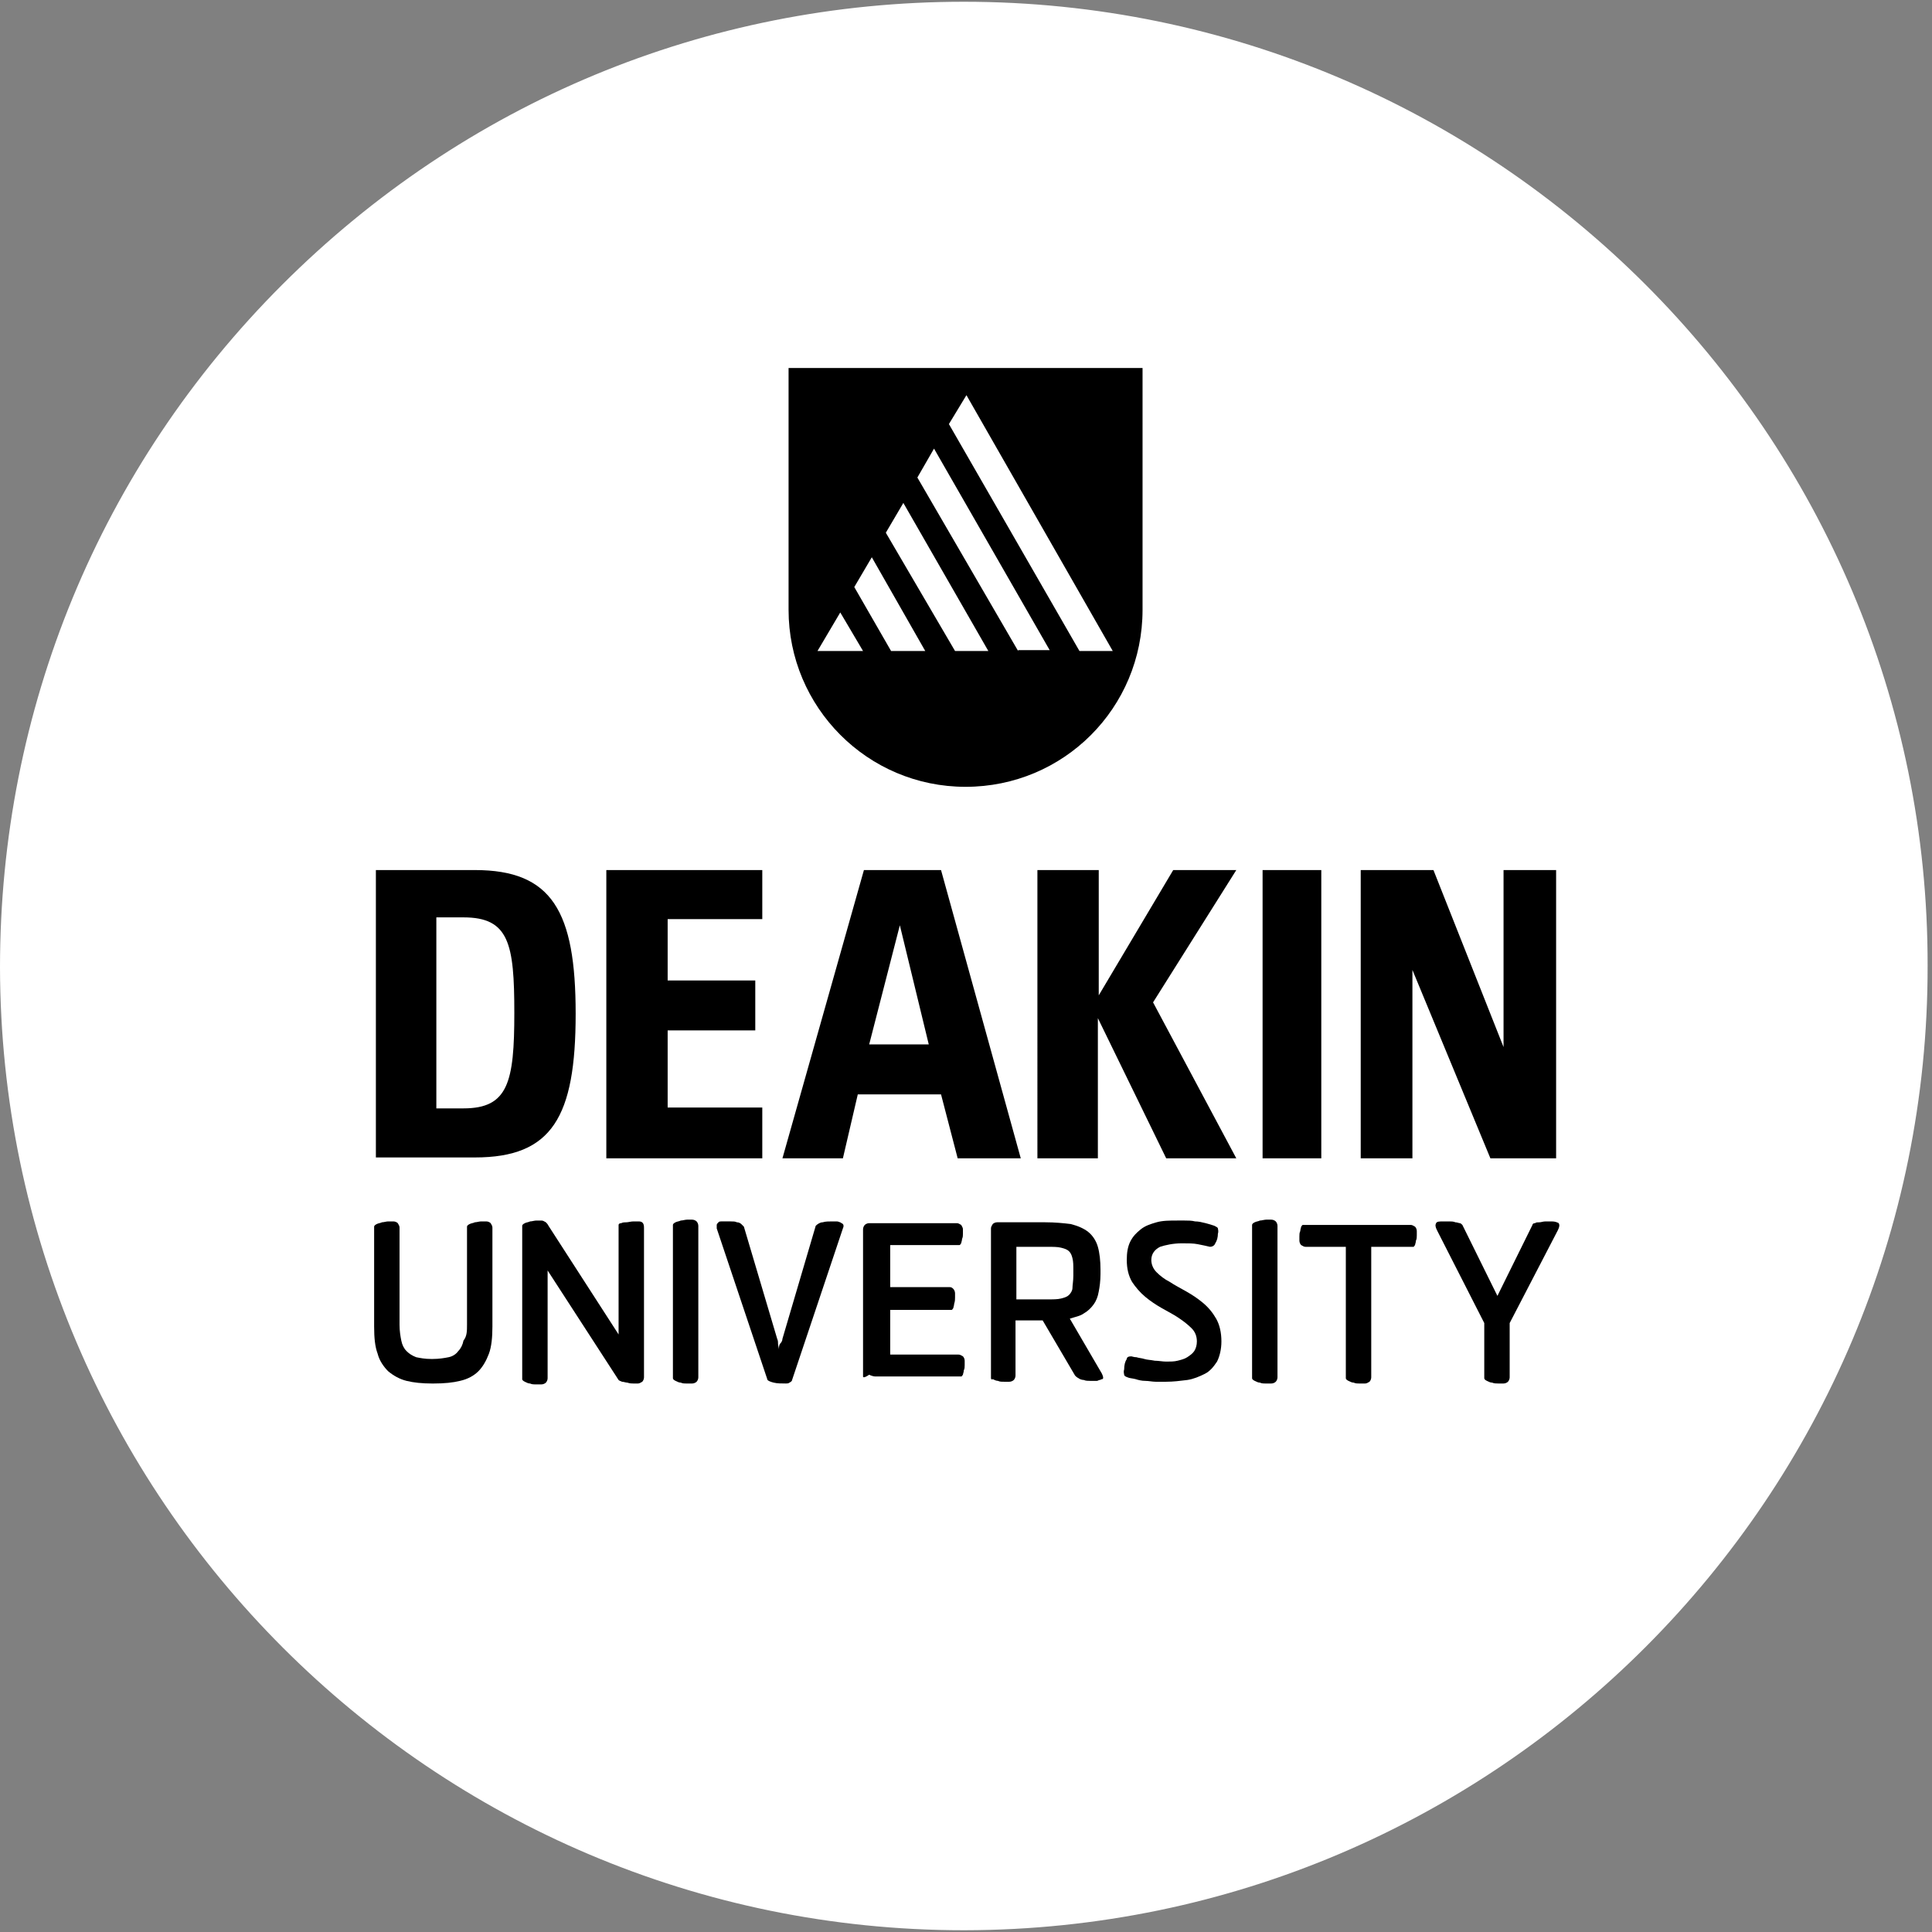 <?xml version="1.0" encoding="utf-8"?>
<!-- Generator: Adobe Illustrator 19.2.1, SVG Export Plug-In . SVG Version: 6.00 Build 0)  -->
<svg version="1.1" id="Layer_1" xmlns="http://www.w3.org/2000/svg" xmlns:xlink="http://www.w3.org/1999/xlink" x="0px" y="0px"
	 viewBox="0 0 220.5 220.5" style="enable-background:new 0 0 220.5 220.5;" xml:space="preserve">
<rect x="0" y="0" width="220.5" height="220.5" fill="#808080" stroke="none"/>
<style type="text/css">
	.st0{fill:none;}
	.st1{fill:#FFFFFF;}
</style>
<g>
	<g>
		<rect x="-32.4" y="-32.4" class="st0" width="285.4" height="285.4"/>
		<rect x="0.2" y="0.2" class="st0" width="220.1" height="220.1"/>
	</g>
	<g>
		<g>
			<path class="st1" d="M110,0.2c-29.4,0-57,11.5-77.8,32.3C11.4,53.3,0,81,0,110.4c0.1,60.6,49.4,109.9,110,109.9h0.1
				c60.7-0.1,110-49.5,109.9-110.1C220.1,49.6,170.7,0.2,110,0.2L110,0.2z"/>
		</g>
		<path d="M90,42v27.6c0,11.1,9,20.2,20.2,20.2c11.2,0,20.2-9,20.2-20.2V42H90z M93.3,74.3l2.6-4.4l2.6,4.4H93.3z M101.7,74.3
			L97.5,67l2-3.4l6.1,10.7H101.7z M109,74.3l-7.9-13.5l2-3.4l9.7,16.9H109z M116.2,74.3l-11.5-19.8l1.9-3.3l13.2,23H116.2z
			 M123.2,74.3l-14.9-25.9l2-3.3L127,74.3H123.2z"/>
		<g>
			<g>
				<g>
					<path d="M49.8,126.5h3.1c5.1,0,5.8-3,5.8-10.9c0-7.9-0.6-10.9-5.8-10.9h-3.1V126.5z M54.2,99.3c8.8,0,11.5,4.7,11.5,16.4
						c0,11.8-2.7,16.4-11.5,16.4H42.9V99.3H54.2z M69.2,99.3H87v5.6H76.2v7h10v5.7h-10v8.8H87v5.8H69.2V99.3z M106,119.2l-3.3-13.6
						l-3.5,13.6H106z M107.4,124.9h-9.5l-1.7,7.3h-6.9l9.3-32.9h8.8l9.1,32.9h-7.2L107.4,124.9z M118.5,99.3h6.9v14.3l8.5-14.3h7.2
						l-9.5,15.1l9.5,17.8h-8l-7.8-16v16h-6.9V99.3z M144.1,99.3h6.7v32.9h-6.7V99.3z M161.2,110.7v21.5h-5.9V99.3h8.3l8,20.2V99.3h6
						v32.9h-7.5L161.2,110.7z"/>
				</g>
			</g>
			<g>
				<path d="M53.3,151.2V140c0-0.1,0.1-0.2,0.3-0.3c0.2-0.1,0.4-0.1,0.6-0.2c0.2,0,0.5-0.1,0.7-0.1s0.4,0,0.6,0
					c0.2,0,0.4,0.1,0.5,0.2c0.1,0.2,0.2,0.3,0.2,0.5v11.3c0,1.2-0.1,2.3-0.4,3.1c-0.3,0.8-0.7,1.5-1.2,2c-0.5,0.5-1.2,0.9-2.1,1.1
					c-0.8,0.2-1.8,0.3-3,0.3h-0.2c-1.1,0-2.1-0.1-2.9-0.3c-0.8-0.2-1.5-0.6-2.1-1.1c-0.5-0.5-1-1.2-1.2-2c-0.3-0.8-0.4-1.8-0.4-3.1
					V140c0-0.1,0.1-0.2,0.3-0.3c0.2-0.1,0.4-0.1,0.6-0.2c0.2,0,0.5-0.1,0.7-0.1c0.3,0,0.5,0,0.6,0c0.2,0,0.4,0.1,0.5,0.2
					c0.1,0.2,0.2,0.3,0.2,0.5v11.1c0,0.7,0.1,1.3,0.2,1.8c0.1,0.5,0.3,0.9,0.6,1.2c0.3,0.3,0.6,0.5,1.1,0.7c0.5,0.1,1,0.2,1.7,0.2
					h0.2c0.7,0,1.3-0.1,1.8-0.2c0.5-0.1,0.9-0.4,1.1-0.7c0.3-0.3,0.5-0.7,0.6-1.2C53.3,152.5,53.3,151.9,53.3,151.2z"/>
				<path d="M70.6,152.3v-12.5c0-0.1,0.1-0.2,0.3-0.2c0.2-0.1,0.4-0.1,0.6-0.1c0.2,0,0.5-0.1,0.8-0.1c0.3,0,0.5,0,0.6,0
					c0.4,0,0.6,0.2,0.6,0.7v17.1c0,0.2-0.1,0.4-0.2,0.5c-0.2,0.1-0.3,0.2-0.5,0.2c-0.1,0-0.3,0-0.5,0c-0.2,0-0.4,0-0.7-0.1
					c-0.2,0-0.4-0.1-0.6-0.1c-0.2-0.1-0.3-0.1-0.4-0.2l-8.1-12.5v12.3c0,0.2-0.1,0.4-0.2,0.5c-0.1,0.1-0.3,0.2-0.5,0.2
					c-0.1,0-0.4,0-0.6,0c-0.3,0-0.5,0-0.7-0.1c-0.2,0-0.4-0.1-0.6-0.2c-0.2-0.1-0.3-0.2-0.3-0.3v-17.5c0-0.1,0.1-0.2,0.3-0.3
					c0.2-0.1,0.4-0.1,0.6-0.2c0.2,0,0.5-0.1,0.7-0.1c0.2,0,0.4,0,0.6,0c0.2,0,0.3,0.1,0.5,0.2c0.1,0.1,0.2,0.2,0.3,0.4L70.6,152.3z"
					/>
				<path d="M79.7,157.2c0,0.2-0.1,0.4-0.2,0.5c-0.1,0.1-0.3,0.2-0.5,0.2c-0.1,0-0.3,0-0.6,0c-0.3,0-0.5,0-0.7-0.1
					c-0.2,0-0.4-0.1-0.6-0.2c-0.2-0.1-0.3-0.2-0.3-0.3v-17.5c0-0.1,0.1-0.2,0.3-0.3c0.2-0.1,0.4-0.1,0.6-0.2c0.2,0,0.5-0.1,0.7-0.1
					c0.2,0,0.4,0,0.6,0c0.2,0,0.4,0.1,0.5,0.2c0.1,0.1,0.2,0.3,0.2,0.5V157.2z"/>
				<path d="M89.3,152.8l3.8-12.9c0.2-0.2,0.5-0.4,0.8-0.4c0.3-0.1,0.7-0.1,1.1-0.1c0.2,0,0.3,0,0.5,0c0.2,0,0.3,0.1,0.4,0.1
					c0.1,0.1,0.2,0.1,0.3,0.2c0.1,0.1,0.1,0.3,0,0.5l-5.8,17.3c0,0.1-0.1,0.2-0.3,0.3c-0.1,0.1-0.3,0.1-0.4,0.1c-0.5,0-1,0-1.4-0.1
					c-0.4-0.1-0.6-0.2-0.7-0.3l-5.8-17.3c0-0.2,0-0.3,0-0.4c0-0.1,0.1-0.2,0.2-0.3c0.1-0.1,0.2-0.1,0.3-0.1c0.1,0,0.2,0,0.3,0
					c0.2,0,0.5,0,0.8,0c0.3,0,0.5,0,0.7,0.1c0.2,0,0.4,0.1,0.5,0.2c0.1,0.1,0.2,0.2,0.3,0.3l3.8,12.8c0.1,0.2,0.1,0.4,0.1,0.6
					c0,0.2,0.1,0.4,0.1,0.6c0-0.2,0-0.4,0.1-0.6C89.2,153.2,89.3,153,89.3,152.8z"/>
				<path d="M98.5,157.1v-16.8c0-0.2,0.1-0.4,0.2-0.5c0.1-0.1,0.3-0.2,0.5-0.2h10c0.2,0,0.3,0.1,0.5,0.2c0.1,0.2,0.2,0.3,0.2,0.5
					c0,0.1,0,0.3,0,0.5c0,0.2,0,0.4-0.1,0.6c0,0.2-0.1,0.4-0.1,0.5c-0.1,0.1-0.1,0.2-0.2,0.2h-7.9v4.8h6.8c0.2,0,0.3,0.1,0.4,0.2
					c0.1,0.1,0.2,0.3,0.2,0.5c0,0.1,0,0.3,0,0.5c0,0.2,0,0.4-0.1,0.7c0,0.2-0.1,0.4-0.1,0.5c-0.1,0.1-0.1,0.2-0.2,0.2h-7v5.1h7.8
					c0.2,0,0.3,0.1,0.5,0.2c0.1,0.1,0.2,0.3,0.2,0.5c0,0.1,0,0.3,0,0.5c0,0.2,0,0.4-0.1,0.6c0,0.2-0.1,0.4-0.1,0.5
					c-0.1,0.1-0.1,0.2-0.2,0.2h-9.8c-0.2,0-0.5-0.1-0.7-0.2C98.6,157.3,98.5,157.2,98.5,157.1z"/>
				<path d="M113.1,157.3v-17.1c0-0.2,0.1-0.3,0.2-0.5c0.1-0.1,0.3-0.2,0.5-0.2h5.5c1.1,0,2.1,0.1,2.9,0.2c0.8,0.2,1.5,0.5,2,0.9
					c0.5,0.4,0.9,1,1.1,1.7c0.2,0.7,0.3,1.6,0.3,2.6v0.5c0,0.8-0.1,1.5-0.2,2c-0.1,0.6-0.3,1.1-0.6,1.5c-0.3,0.4-0.6,0.7-1.1,1
					c-0.4,0.3-1,0.4-1.6,0.6l3.5,6c0.2,0.3,0.3,0.6,0.3,0.7c0,0.1,0,0.2-0.1,0.2s-0.2,0.1-0.3,0.1c-0.1,0-0.2,0.1-0.3,0.1
					c-0.1,0-0.2,0-0.2,0c-0.1,0-0.3,0-0.6,0c-0.2,0-0.5,0-0.7-0.1c-0.2,0-0.5-0.1-0.6-0.2c-0.2-0.1-0.3-0.2-0.4-0.3l-3.7-6.3h-3.1
					v6.3c0,0.2-0.1,0.4-0.2,0.5c-0.1,0.1-0.3,0.2-0.5,0.2c-0.1,0-0.3,0-0.6,0c-0.3,0-0.5,0-0.7-0.1c-0.2,0-0.4-0.1-0.6-0.2
					C113.2,157.5,113.1,157.4,113.1,157.3z M119.5,142.3h-3.5v6h3.5c0.7,0,1.2,0,1.6-0.1c0.4-0.1,0.7-0.2,0.9-0.4
					c0.2-0.2,0.4-0.5,0.4-0.8s0.1-0.8,0.1-1.4V145c0-0.6,0-1-0.1-1.4c-0.1-0.4-0.2-0.6-0.4-0.8c-0.2-0.2-0.5-0.3-0.9-0.4
					C120.7,142.3,120.2,142.3,119.5,142.3z"/>
				<path d="M129.1,154.8c0.1,0,0.3,0.1,0.6,0.1c0.3,0.1,0.6,0.1,0.9,0.2s0.7,0.1,1.2,0.2c0.4,0,0.9,0.1,1.3,0.1
					c0.5,0,0.9,0,1.3-0.1s0.8-0.2,1.1-0.4c0.3-0.2,0.6-0.4,0.8-0.7c0.2-0.3,0.3-0.7,0.3-1.1c0-0.6-0.2-1.1-0.6-1.5
					c-0.4-0.4-0.9-0.8-1.5-1.2c-0.6-0.4-1.2-0.7-1.9-1.1c-0.7-0.4-1.3-0.8-1.9-1.3c-0.6-0.5-1.1-1.1-1.5-1.7
					c-0.4-0.7-0.6-1.5-0.6-2.5c0-0.8,0.1-1.5,0.4-2.1c0.3-0.6,0.7-1,1.2-1.4c0.5-0.4,1.1-0.6,1.8-0.8c0.7-0.2,1.5-0.2,2.4-0.2
					c0.2,0,0.5,0,0.8,0c0.4,0,0.8,0,1.2,0.1c0.4,0,0.8,0.1,1.2,0.2c0.4,0.1,0.7,0.2,1,0.3c0.2,0.1,0.4,0.2,0.4,0.3
					c0,0.1,0.1,0.3,0,0.6c0,0.4-0.1,0.8-0.3,1.1c-0.1,0.3-0.4,0.4-0.6,0.4c-0.4-0.1-0.9-0.2-1.4-0.3c-0.5-0.1-1.1-0.1-1.8-0.1
					c-1,0-1.9,0.2-2.5,0.4c-0.6,0.3-1,0.8-1,1.5c0,0.5,0.2,1,0.6,1.4c0.4,0.4,0.9,0.8,1.5,1.1c0.6,0.4,1.2,0.7,1.9,1.1
					c0.7,0.4,1.3,0.8,1.9,1.3c0.6,0.5,1.1,1.1,1.5,1.8c0.4,0.7,0.6,1.6,0.6,2.6c0,0.9-0.2,1.7-0.5,2.3c-0.4,0.6-0.8,1.1-1.4,1.4
					c-0.6,0.3-1.3,0.6-2,0.7c-0.8,0.1-1.6,0.2-2.4,0.2c-0.4,0-0.8,0-1.2,0c-0.4,0-0.8-0.1-1.2-0.1c-0.4,0-0.8-0.1-1.1-0.2
					c-0.4-0.1-0.7-0.1-0.9-0.2c-0.3-0.1-0.4-0.2-0.4-0.3s-0.1-0.3,0-0.6c0-0.5,0.1-0.9,0.3-1.2C128.6,154.9,128.8,154.8,129.1,154.8
					z"/>
				<path d="M145.8,157.2c0,0.2-0.1,0.4-0.2,0.5c-0.1,0.1-0.3,0.2-0.5,0.2c-0.1,0-0.3,0-0.6,0c-0.3,0-0.5,0-0.7-0.1
					c-0.2,0-0.4-0.1-0.6-0.2c-0.2-0.1-0.3-0.2-0.3-0.3v-17.5c0-0.1,0.1-0.2,0.3-0.3c0.2-0.1,0.4-0.1,0.6-0.2c0.2,0,0.5-0.1,0.7-0.1
					c0.2,0,0.4,0,0.6,0c0.2,0,0.4,0.1,0.5,0.2c0.1,0.1,0.2,0.3,0.2,0.5V157.2z"/>
				<path d="M156.5,142.3v14.9c0,0.2-0.1,0.4-0.2,0.5c-0.2,0.1-0.3,0.2-0.5,0.2c-0.1,0-0.4,0-0.6,0c-0.3,0-0.5,0-0.7-0.1
					c-0.2,0-0.4-0.1-0.6-0.2c-0.2-0.1-0.3-0.2-0.3-0.3v-15h-4.6c-0.2,0-0.3-0.1-0.5-0.2c-0.1-0.1-0.2-0.3-0.2-0.5c0-0.1,0-0.3,0-0.5
					c0-0.2,0-0.4,0.1-0.6c0-0.2,0.1-0.4,0.1-0.5c0.1-0.1,0.1-0.2,0.2-0.2H161c0.2,0,0.3,0.1,0.5,0.2c0.1,0.1,0.2,0.3,0.2,0.5
					c0,0.1,0,0.3,0,0.5c0,0.2,0,0.4-0.1,0.6c0,0.2-0.1,0.4-0.1,0.5c-0.1,0.1-0.1,0.2-0.2,0.2H156.5z"/>
				<path d="M172.3,151v6.2c0,0.2-0.1,0.4-0.2,0.5c-0.1,0.1-0.3,0.2-0.5,0.2c-0.1,0-0.3,0-0.6,0c-0.2,0-0.5,0-0.7-0.1
					c-0.2,0-0.4-0.1-0.6-0.2c-0.2-0.1-0.3-0.2-0.3-0.3V151l-5.4-10.6c-0.2-0.4-0.2-0.6-0.1-0.8c0.1-0.2,0.4-0.2,0.8-0.2
					c0.2,0,0.5,0,0.7,0c0.2,0,0.5,0,0.7,0.1c0.2,0,0.4,0.1,0.5,0.1c0.1,0,0.2,0.1,0.3,0.2l4,8.1l4-8.1c0-0.1,0.1-0.2,0.3-0.2
					c0.1-0.1,0.3-0.1,0.5-0.1c0.2,0,0.4-0.1,0.7-0.1c0.2,0,0.5,0,0.7,0c0.4,0,0.6,0.1,0.8,0.2c0.1,0.2,0.1,0.4-0.1,0.8L172.3,151z"
					/>
			</g>
		</g>
	</g>
</g>
</svg>
